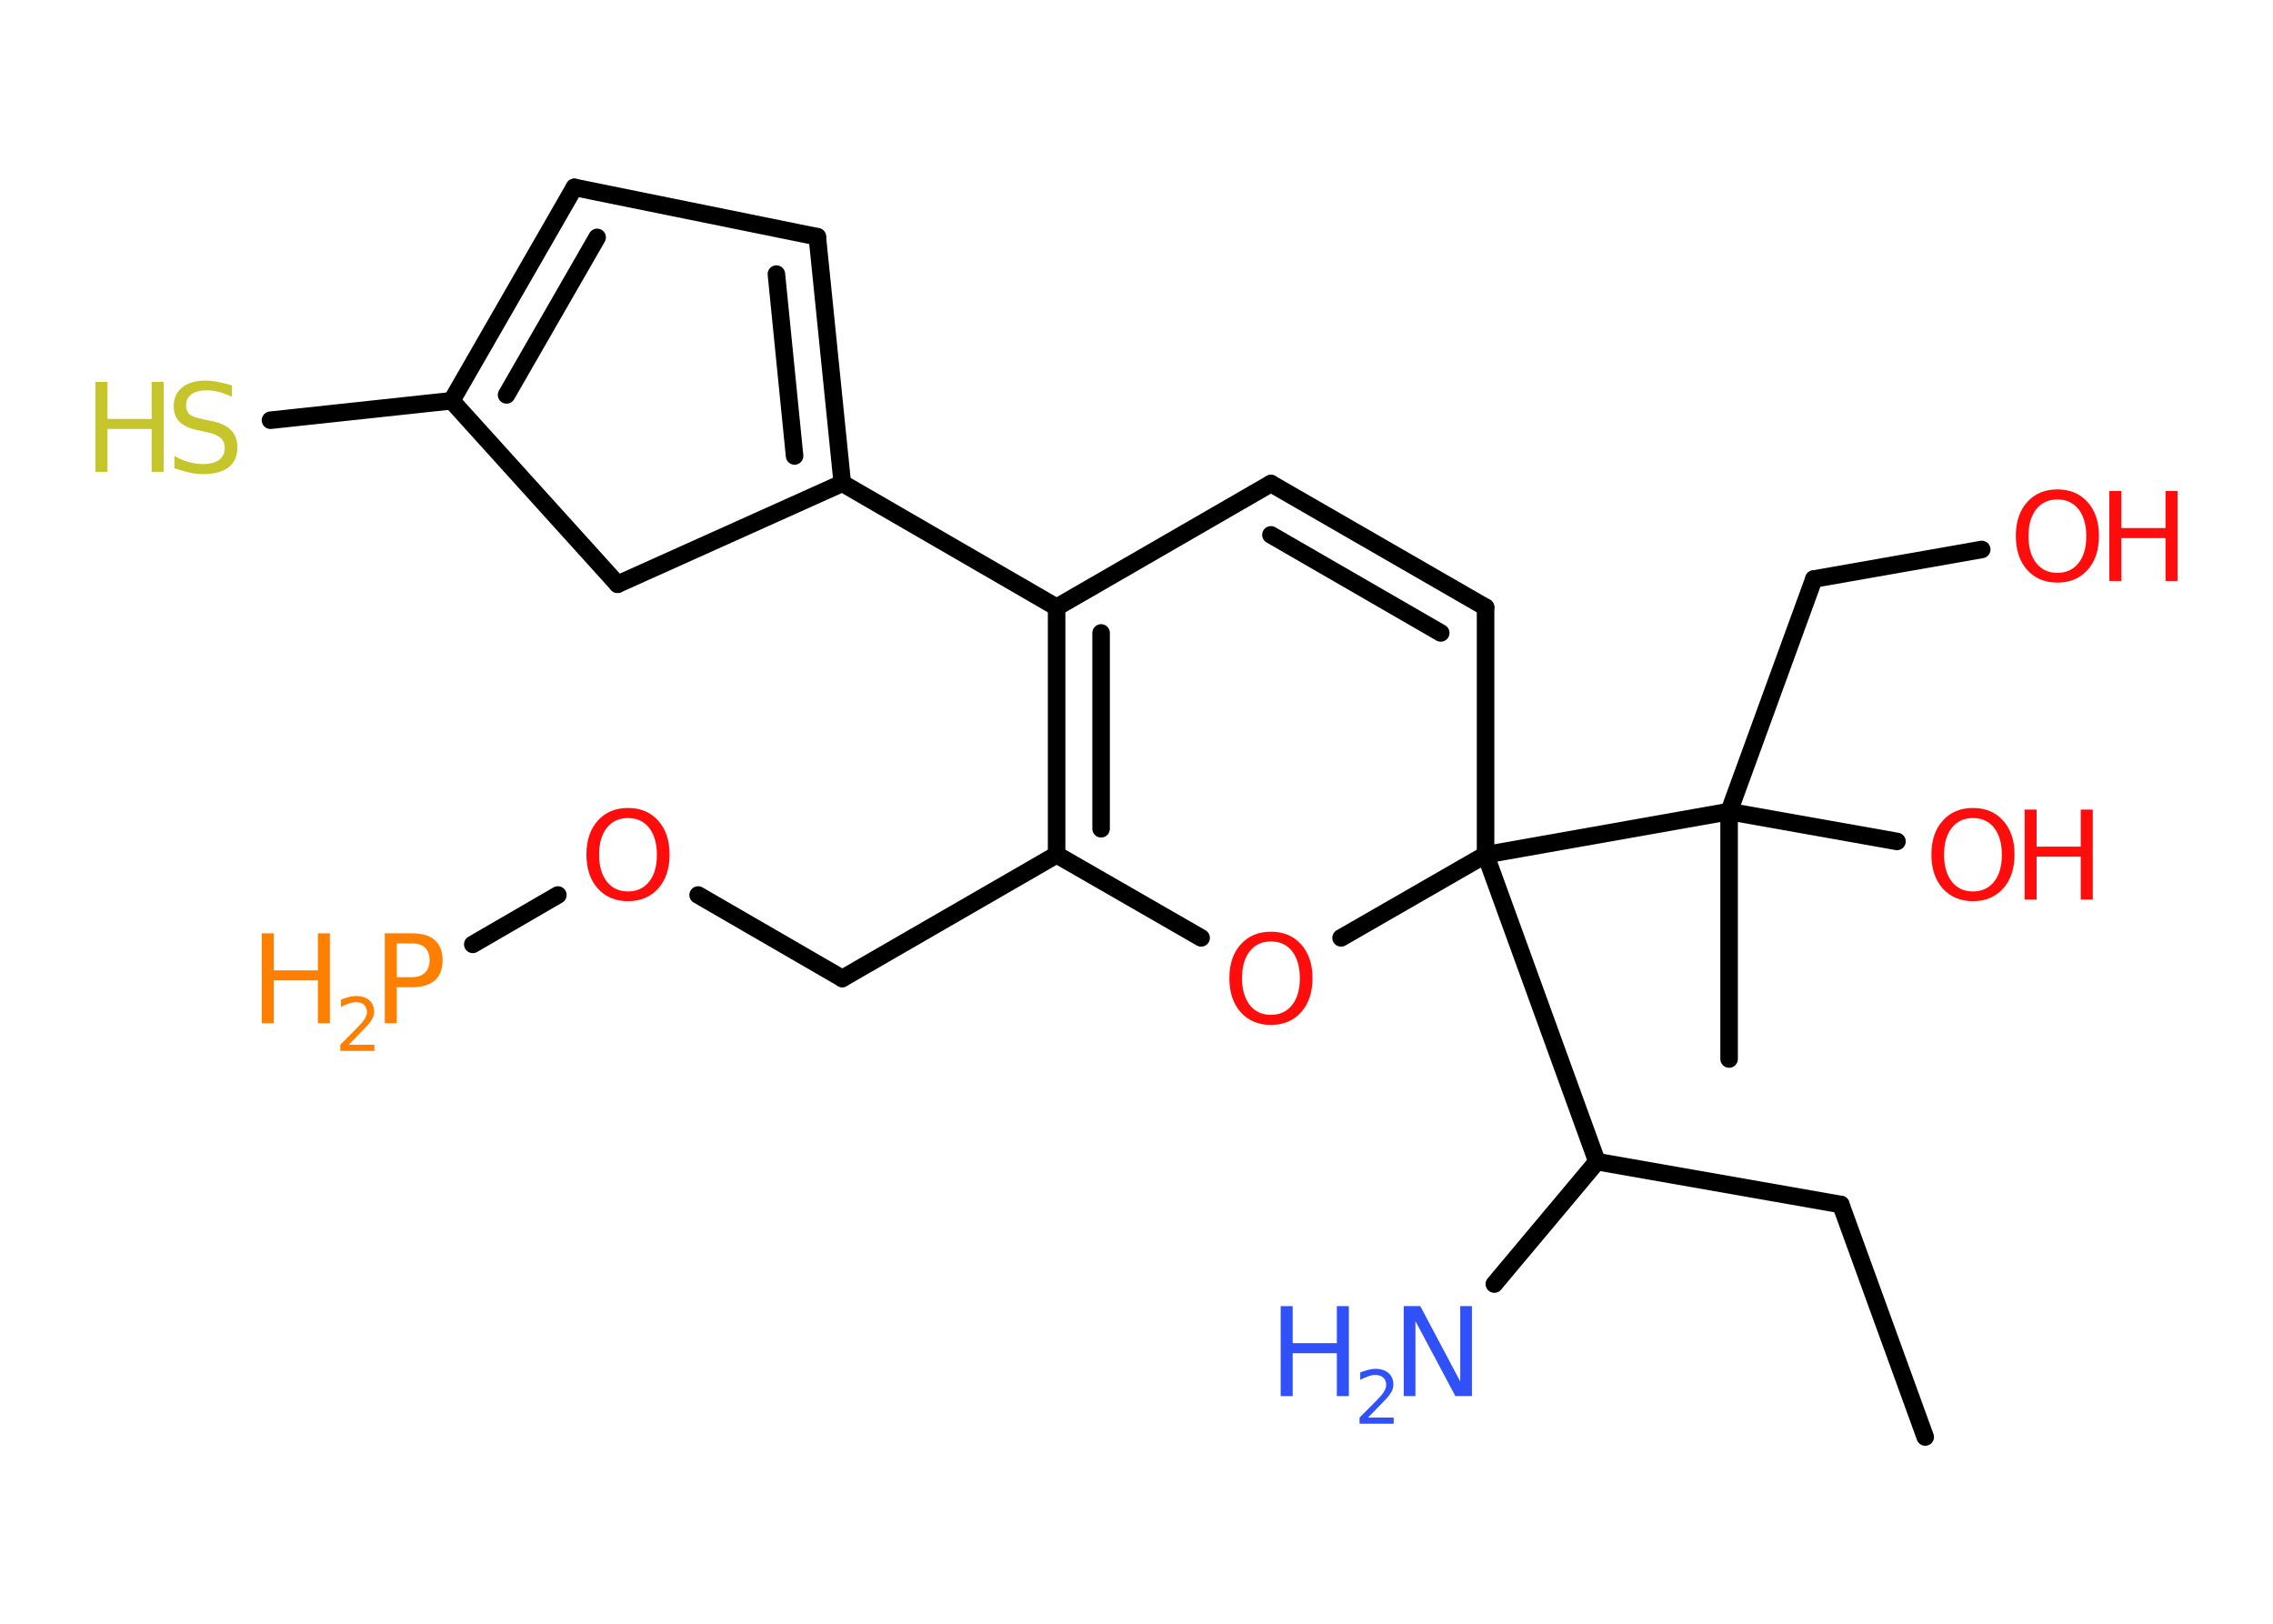 <?xml version='1.0' encoding='UTF-8'?>
<!DOCTYPE svg PUBLIC "-//W3C//DTD SVG 1.1//EN" "http://www.w3.org/Graphics/SVG/1.1/DTD/svg11.dtd">
<svg version='1.2' xmlns='http://www.w3.org/2000/svg' xmlns:xlink='http://www.w3.org/1999/xlink' width='70.0mm' height='50.0mm' viewBox='0 0 70.0 50.0'>
  <desc>Generated by the Chemistry Development Kit (http://github.com/cdk)</desc>
  <g stroke-linecap='round' stroke-linejoin='round' stroke='#000000' stroke-width='.54' fill='#FF0D0D'>
    <rect x='.0' y='.0' width='70.0' height='50.0' fill='#FFFFFF' stroke='none'/>
    <g id='mol1' class='mol'>
      <line id='mol1bnd1' class='bond' x1='59.29' y1='44.25' x2='56.69' y2='37.09'/>
      <line id='mol1bnd2' class='bond' x1='56.69' y1='37.09' x2='49.18' y2='35.77'/>
      <line id='mol1bnd3' class='bond' x1='49.18' y1='35.77' x2='46.02' y2='39.54'/>
      <line id='mol1bnd4' class='bond' x1='49.18' y1='35.77' x2='45.75' y2='26.32'/>
      <line id='mol1bnd5' class='bond' x1='45.75' y1='26.32' x2='53.25' y2='24.99'/>
      <line id='mol1bnd6' class='bond' x1='53.25' y1='24.99' x2='53.25' y2='32.61'/>
      <line id='mol1bnd7' class='bond' x1='53.25' y1='24.99' x2='58.42' y2='25.91'/>
      <line id='mol1bnd8' class='bond' x1='53.25' y1='24.99' x2='55.86' y2='17.83'/>
      <line id='mol1bnd9' class='bond' x1='55.86' y1='17.83' x2='61.03' y2='16.92'/>
      <line id='mol1bnd10' class='bond' x1='45.75' y1='26.32' x2='45.75' y2='18.7'/>
      <g id='mol1bnd11' class='bond'>
        <line x1='45.75' y1='18.7' x2='39.14' y2='14.89'/>
        <line x1='44.37' y1='19.49' x2='39.14' y2='16.47'/>
      </g>
      <line id='mol1bnd12' class='bond' x1='39.14' y1='14.89' x2='32.54' y2='18.7'/>
      <line id='mol1bnd13' class='bond' x1='32.54' y1='18.7' x2='25.94' y2='14.88'/>
      <g id='mol1bnd14' class='bond'>
        <line x1='25.94' y1='14.88' x2='25.17' y2='7.29'/>
        <line x1='24.47' y1='14.04' x2='23.91' y2='8.44'/>
      </g>
      <line id='mol1bnd15' class='bond' x1='25.17' y1='7.29' x2='17.69' y2='5.77'/>
      <g id='mol1bnd16' class='bond'>
        <line x1='17.69' y1='5.77' x2='13.91' y2='12.34'/>
        <line x1='18.39' y1='7.31' x2='15.6' y2='12.16'/>
      </g>
      <line id='mol1bnd17' class='bond' x1='13.91' y1='12.34' x2='8.33' y2='12.94'/>
      <line id='mol1bnd18' class='bond' x1='13.91' y1='12.34' x2='19.02' y2='17.99'/>
      <line id='mol1bnd19' class='bond' x1='25.94' y1='14.88' x2='19.02' y2='17.99'/>
      <g id='mol1bnd20' class='bond'>
        <line x1='32.54' y1='18.7' x2='32.54' y2='26.32'/>
        <line x1='33.91' y1='19.49' x2='33.91' y2='25.52'/>
      </g>
      <line id='mol1bnd21' class='bond' x1='32.54' y1='26.32' x2='25.94' y2='30.13'/>
      <line id='mol1bnd22' class='bond' x1='25.94' y1='30.13' x2='21.5' y2='27.56'/>
      <line id='mol1bnd23' class='bond' x1='17.18' y1='27.56' x2='14.56' y2='29.08'/>
      <line id='mol1bnd24' class='bond' x1='32.54' y1='26.32' x2='36.99' y2='28.88'/>
      <line id='mol1bnd25' class='bond' x1='45.75' y1='26.32' x2='41.3' y2='28.88'/>
      <g id='mol1atm4' class='atom'>
        <path d='M43.24 40.22h.5l1.23 2.32v-2.32h.36v2.77h-.51l-1.23 -2.31v2.31h-.36v-2.77z' stroke='none' fill='#3050F8'/>
        <path d='M39.44 40.22h.37v1.14h1.36v-1.14h.37v2.77h-.37v-1.32h-1.36v1.32h-.37v-2.77z' stroke='none' fill='#3050F8'/>
        <path d='M42.14 43.65h.78v.19h-1.05v-.19q.13 -.13 .35 -.35q.22 -.22 .28 -.29q.11 -.12 .15 -.21q.04 -.08 .04 -.16q.0 -.13 -.09 -.22q-.09 -.08 -.24 -.08q-.11 .0 -.22 .04q-.12 .04 -.25 .11v-.23q.14 -.05 .25 -.08q.12 -.03 .21 -.03q.26 .0 .41 .13q.15 .13 .15 .35q.0 .1 -.04 .19q-.04 .09 -.14 .21q-.03 .03 -.18 .19q-.15 .15 -.42 .43z' stroke='none' fill='#3050F8'/>
      </g>
      <g id='mol1atm8' class='atom'>
        <path d='M60.76 25.19q-.41 .0 -.65 .3q-.24 .3 -.24 .83q.0 .52 .24 .83q.24 .3 .65 .3q.41 .0 .65 -.3q.24 -.3 .24 -.83q.0 -.52 -.24 -.83q-.24 -.3 -.65 -.3zM60.76 24.88q.58 .0 .93 .39q.35 .39 .35 1.04q.0 .66 -.35 1.05q-.35 .39 -.93 .39q-.58 .0 -.93 -.39q-.35 -.39 -.35 -1.05q.0 -.65 .35 -1.04q.35 -.39 .93 -.39z' stroke='none'/>
        <path d='M62.35 24.93h.37v1.14h1.36v-1.14h.37v2.77h-.37v-1.32h-1.36v1.32h-.37v-2.77z' stroke='none'/>
      </g>
      <g id='mol1atm10' class='atom'>
        <path d='M63.36 15.38q-.41 .0 -.65 .3q-.24 .3 -.24 .83q.0 .52 .24 .83q.24 .3 .65 .3q.41 .0 .65 -.3q.24 -.3 .24 -.83q.0 -.52 -.24 -.83q-.24 -.3 -.65 -.3zM63.36 15.07q.58 .0 .93 .39q.35 .39 .35 1.04q.0 .66 -.35 1.05q-.35 .39 -.93 .39q-.58 .0 -.93 -.39q-.35 -.39 -.35 -1.05q.0 -.65 .35 -1.04q.35 -.39 .93 -.39z' stroke='none'/>
        <path d='M64.96 15.12h.37v1.14h1.36v-1.14h.37v2.77h-.37v-1.32h-1.36v1.32h-.37v-2.77z' stroke='none'/>
      </g>
      <g id='mol1atm18' class='atom'>
        <path d='M7.14 11.86v.36q-.21 -.1 -.4 -.15q-.19 -.05 -.37 -.05q-.31 .0 -.47 .12q-.17 .12 -.17 .34q.0 .18 .11 .28q.11 .09 .42 .15l.23 .05q.42 .08 .62 .28q.2 .2 .2 .54q.0 .4 -.27 .61q-.27 .21 -.79 .21q-.2 .0 -.42 -.05q-.22 -.05 -.46 -.13v-.38q.23 .13 .45 .19q.22 .06 .43 .06q.32 .0 .5 -.13q.17 -.13 .17 -.36q.0 -.21 -.13 -.32q-.13 -.11 -.41 -.17l-.23 -.05q-.42 -.08 -.61 -.26q-.19 -.18 -.19 -.49q.0 -.37 .26 -.58q.26 -.21 .71 -.21q.19 .0 .39 .04q.2 .04 .41 .1z' stroke='none' fill='#C6C62C'/>
        <path d='M2.94 11.76h.37v1.14h1.36v-1.14h.37v2.77h-.37v-1.32h-1.36v1.32h-.37v-2.77z' stroke='none' fill='#C6C62C'/>
      </g>
      <path id='mol1atm22' class='atom' d='M19.34 25.19q-.41 .0 -.65 .3q-.24 .3 -.24 .83q.0 .52 .24 .83q.24 .3 .65 .3q.41 .0 .65 -.3q.24 -.3 .24 -.83q.0 -.52 -.24 -.83q-.24 -.3 -.65 -.3zM19.34 24.88q.58 .0 .93 .39q.35 .39 .35 1.04q.0 .66 -.35 1.05q-.35 .39 -.93 .39q-.58 .0 -.93 -.39q-.35 -.39 -.35 -1.05q.0 -.65 .35 -1.04q.35 -.39 .93 -.39z' stroke='none'/>
      <g id='mol1atm23' class='atom'>
        <path d='M12.22 29.05v1.04h.47q.26 .0 .4 -.14q.14 -.14 .14 -.38q.0 -.25 -.14 -.39q-.14 -.13 -.4 -.13h-.47zM11.85 28.74h.84q.47 .0 .7 .21q.24 .21 .24 .62q.0 .41 -.24 .62q-.24 .21 -.7 .21h-.47v1.11h-.37v-2.77z' stroke='none' fill='#FF8000'/>
        <path d='M8.06 28.74h.37v1.14h1.36v-1.14h.37v2.77h-.37v-1.32h-1.36v1.32h-.37v-2.77z' stroke='none' fill='#FF8000'/>
        <path d='M10.75 32.17h.78v.19h-1.05v-.19q.13 -.13 .35 -.35q.22 -.22 .28 -.29q.11 -.12 .15 -.21q.04 -.08 .04 -.16q.0 -.13 -.09 -.22q-.09 -.08 -.24 -.08q-.11 .0 -.22 .04q-.12 .04 -.25 .11v-.23q.14 -.05 .25 -.08q.12 -.03 .21 -.03q.26 .0 .41 .13q.15 .13 .15 .35q.0 .1 -.04 .19q-.04 .09 -.14 .21q-.03 .03 -.18 .19q-.15 .15 -.42 .43z' stroke='none' fill='#FF8000'/>
      </g>
      <path id='mol1atm24' class='atom' d='M39.14 28.99q-.41 .0 -.65 .3q-.24 .3 -.24 .83q.0 .52 .24 .83q.24 .3 .65 .3q.41 .0 .65 -.3q.24 -.3 .24 -.83q.0 -.52 -.24 -.83q-.24 -.3 -.65 -.3zM39.14 28.69q.58 .0 .93 .39q.35 .39 .35 1.04q.0 .66 -.35 1.05q-.35 .39 -.93 .39q-.58 .0 -.93 -.39q-.35 -.39 -.35 -1.05q.0 -.65 .35 -1.04q.35 -.39 .93 -.39z' stroke='none'/>
    </g>
  </g>
</svg>
